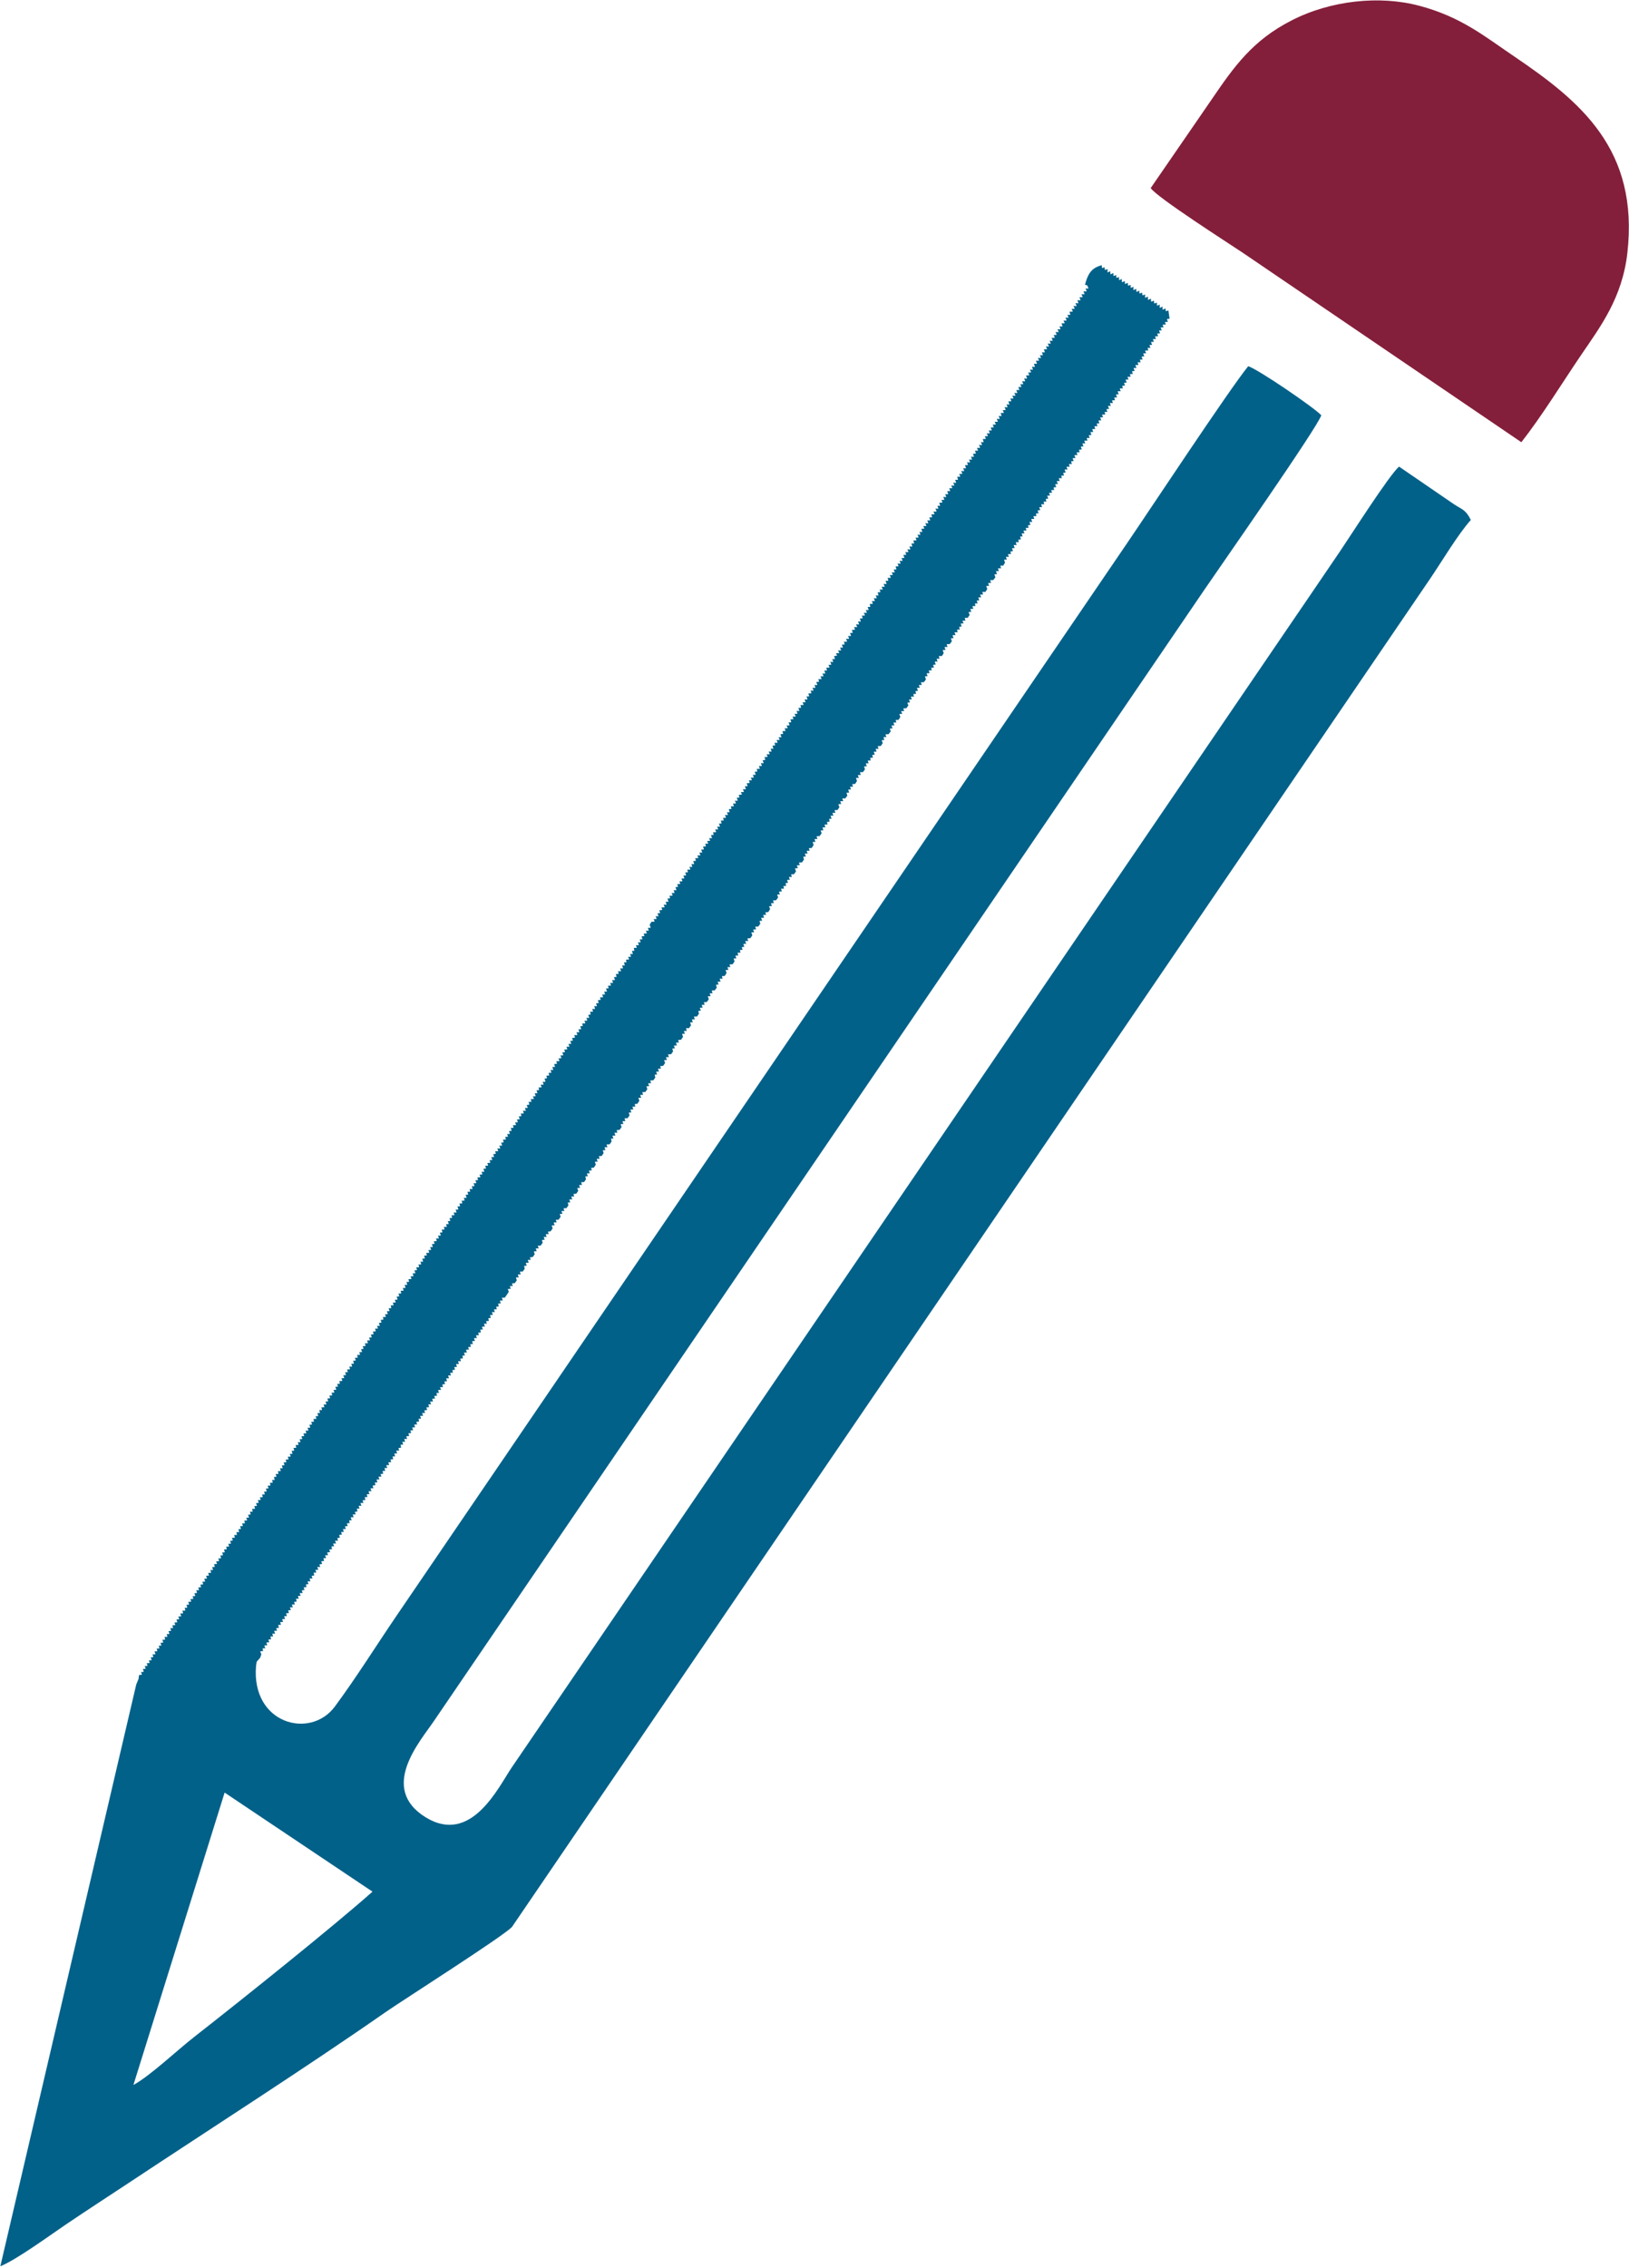 <?xml version="1.0" encoding="UTF-8"?>
<!DOCTYPE svg PUBLIC "-//W3C//DTD SVG 1.0//EN" "http://www.w3.org/TR/2001/REC-SVG-20010904/DTD/svg10.dtd">
<!-- Creator: CorelDRAW 2021 (64-Bit) -->
<svg xmlns="http://www.w3.org/2000/svg" xml:space="preserve" width="0.35in" height="0.487in" version="1.0" style="shape-rendering:geometricPrecision; text-rendering:geometricPrecision; image-rendering:optimizeQuality; fill-rule:evenodd; clip-rule:evenodd"
viewBox="0 0 98.05 136.38"
 xmlns:xlink="http://www.w3.org/1999/xlink"
 xmlns:xodm="http://www.corel.com/coreldraw/odm/2003">
 <defs>
  <style type="text/css">
   <![CDATA[
    .fil0 {fill:#016189}
    .fil1 {fill:#841F3B}
   ]]>
  </style>
 </defs>
 <g id="Layer_x0020_1">
  <g id="_2361678852560">
   <path class="fil0" d="M8.03 125.41l5.49 -17.59 8.9 5.96c-2.36,2.1 -7.93,6.55 -10.73,8.74 -1.04,0.81 -2.66,2.35 -3.66,2.89zm57.42 -108.26c0.07,0.24 0.13,0.19 -0.11,0.18 0.08,0.23 0.12,0.18 -0.13,0.17 0.09,0.23 0.13,0.17 -0.12,0.18 0.1,0.22 0.13,0.16 -0.12,0.18 0.09,0.23 0.13,0.17 -0.12,0.18 0.07,0.24 0.12,0.18 -0.12,0.17 0.09,0.23 0.13,0.18 -0.12,0.17 0.1,0.22 0.13,0.16 -0.11,0.18 0.1,0.22 0.12,0.15 -0.13,0.17 0.06,0.24 0.12,0.19 -0.12,0.18 0.08,0.23 0.12,0.18 -0.12,0.17 0.09,0.23 0.13,0.17 -0.12,0.18 0.1,0.22 0.12,0.15 -0.12,0.17 0.08,0.23 0.12,0.18 -0.12,0.18 0.07,0.23 0.12,0.18 -0.12,0.17 0.09,0.23 0.13,0.17 -0.12,0.17 0.09,0.22 0.13,0.16 -0.11,0.18 0.09,0.22 0.12,0.16 -0.12,0.17 0.07,0.23 0.12,0.18 -0.12,0.17 0.08,0.23 0.12,0.18 -0.12,0.17 0.1,0.23 0.13,0.17 -0.11,0.18 0.1,0.22 0.12,0.15 -0.12,0.17 0.07,0.23 0.12,0.18 -0.12,0.18 0.07,0.23 0.12,0.18 -0.12,0.17 0.09,0.23 0.13,0.17 -0.12,0.17 0.1,0.22 0.12,0.15 -0.12,0.17 0.08,0.22 0.12,0.17 -0.12,0.18 0.07,0.24 0.12,0.18 -0.12,0.18 0.08,0.23 0.12,0.17 -0.12,0.17 0.09,0.22 0.13,0.16 -0.11,0.18 0.1,0.22 0.12,0.15 -0.12,0.17 0.06,0.24 0.12,0.19 -0.12,0.18 0.08,0.23 0.12,0.17 -0.12,0.17 0.09,0.23 0.13,0.17 -0.11,0.18 0.09,0.22 0.12,0.15 -0.12,0.17 0.08,0.23 0.12,0.17 -0.12,0.18 0.07,0.23 0.12,0.18 -0.12,0.17 0.09,0.23 0.13,0.17 -0.12,0.17 0.09,0.22 0.13,0.16 -0.12,0.17 0.08,0.22 0.12,0.15 -0.12,0.17 0.07,0.24 0.12,0.19 -0.11,0.18 0.08,0.23 0.12,0.17 -0.12,0.17 0.09,0.22 0.13,0.16 -0.11,0.18 0.1,0.22 0.12,0.15 -0.12,0.17 0.06,0.23 0.11,0.18 -0.12,0.18 0.07,0.23 0.12,0.18 -0.12,0.17 0.09,0.23 0.13,0.17 -0.12,0.18 0.09,0.22 0.12,0.15 -0.12,0.17 0.08,0.22 0.11,0.16 -0.12,0.17 0.07,0.23 0.12,0.18 -0.12,0.18 0.08,0.23 0.12,0.17 -0.12,0.17 0.09,0.22 0.12,0.16 -0.12,0.18 0.09,0.21 0.12,0.14 -0.12,0.17 0.06,0.23 0.12,0.19 -0.11,0.18 0.08,0.23 0.12,0.18 -0.12,0.17 0.09,0.23 0.13,0.17 -0.12,0.18 0.09,0.22 0.12,0.15 -0.12,0.17 0.07,0.22 0.11,0.17 -0.12,0.18 0.07,0.23 0.12,0.18 -0.12,0.18 0.08,0.23 0.12,0.17 -0.12,0.17 0.09,0.22 0.13,0.16 -0.12,0.17 0.08,0.21 0.11,0.15 -0.12,0.17 0.07,0.24 0.12,0.19 -0.11,0.18 0.08,0.23 0.12,0.17 -0.12,0.17 0.09,0.22 0.13,0.16 -0.12,0.18 0.09,0.21 0.12,0.15 -0.12,0.17 0.06,0.23 0.11,0.17 -0.12,0.18 0.07,0.23 0.12,0.18 -0.12,0.17 0.09,0.23 0.13,0.17 -0.12,0.17 0.09,0.22 0.12,0.15 -0.12,0.17 0.08,0.22 0.11,0.16 -0.12,0.17 0.07,0.23 0.12,0.19 -0.12,0.18 0.08,0.23 0.12,0.17 -0.12,0.17 0.09,0.22 0.13,0.16 -0.11,0.18 0.09,0.21 0.11,0.14 -0.13,0.17 0.06,0.23 0.11,0.18 -0.11,0.18 0.07,0.23 0.12,0.18 -0.12,0.17 0.09,0.23 0.13,0.17 -0.12,0.18 0.09,0.22 0.12,0.15 -0.13,0.17 0.07,0.22 0.11,0.16 -0.12,0.18 0.07,0.23 0.12,0.18 -0.12,0.18 0.08,0.23 0.12,0.17 -0.12,0.17 0.09,0.22 0.12,0.16 -0.12,0.17 0.08,0.21 0.11,0.14 -0.12,0.17 0.07,0.23 0.12,0.19 -0.11,0.18 0.07,0.23 0.12,0.17 -0.12,0.17 0.09,0.22 0.12,0.16 -0.12,0.18 0.09,0.21 0.11,0.14 -0.13,0.17 0.06,0.22 0.11,0.17 -0.12,0.18 0.07,0.23 0.12,0.18 -0.12,0.18 0.08,0.23 0.12,0.17 -0.12,0.17 0.09,0.22 0.12,0.15 -0.12,0.17 0.07,0.21 0.1,0.15 -0.12,0.17 0.07,0.23 0.12,0.18 -0.11,0.18 0.08,0.23 0.12,0.17 -0.12,0.17 0.09,0.22 0.12,0.16 -0.12,0.17 0.08,0.21 0.11,0.14 -0.12,0.17 0.06,0.23 0.11,0.18 -0.11,0.18 0.07,0.23 0.12,0.18 -0.12,0.17 0.08,0.22 0.12,0.16 -0.12,0.17 0.09,0.22 0.12,0.15 -0.13,0.17 0.06,0.21 0.1,0.16 -0.12,0.18 0.07,0.23 0.12,0.18 -0.12,0.18 0.08,0.23 0.12,0.17 -0.12,0.17 0.09,0.22 0.12,0.16 -0.12,0.17 0.07,0.21 0.1,0.14 -0.12,0.17 0.06,0.23 0.12,0.19 -0.11,0.18 0.07,0.23 0.11,0.17 -0.12,0.17 0.08,0.22 0.12,0.16 -0.12,0.18 0.09,0.21 0.11,0.15 -0.13,0.17 0.05,0.22 0.1,0.16 -0.12,0.18 0.07,0.23 0.12,0.18 -0.11,0.18 0.08,0.22 0.12,0.16 -0.12,0.17 0.09,0.22 0.12,0.15 -0.12,0.17 0.07,0.21 0.1,0.15 -0.12,0.17 0.07,0.23 0.12,0.18 -0.11,0.18 0.08,0.23 0.12,0.17 -0.12,0.17 0.09,0.22 0.12,0.16 -0.12,0.17 0.08,0.21 0.11,0.14 -0.13,0.17 0.06,0.22 0.11,0.17 -0.11,0.18 0.07,0.23 0.12,0.18 -0.12,0.18 0.08,0.22 0.12,0.16 -0.12,0.18 0.09,0.22 0.11,0.15 -0.13,0.17 0.06,0.21 0.1,0.15 -0.12,0.17 0.07,0.23 0.12,0.18 -0.11,0.18 0.08,0.22 0.12,0.17 -0.12,0.17 0.09,0.22 0.12,0.16 -0.12,0.17 0.07,0.21 0.1,0.14 -0.12,0.17 0.06,0.23 0.11,0.18 -0.11,0.18 0.07,0.23 0.12,0.17 -0.12,0.17 0.08,0.22 0.12,0.16 -0.11,0.18 0.09,0.22 0.11,0.15 -0.13,0.17 0.05,0.21 0.09,0.16 -0.12,0.17 0.07,0.23 0.12,0.18 -0.11,0.18 0.08,0.22 0.12,0.16 -0.12,0.17 0.09,0.22 0.12,0.15 -0.13,0.17 0.06,0.2 0.1,0.14 -0.12,0.17 0.07,0.23 0.12,0.18 -0.11,0.18 0.07,0.22 0.11,0.17 -0.12,0.17 0.08,0.22 0.12,0.16 -0.12,0.17 0.08,0.21 0.11,0.14 -0.13,0.17 0.06,0.22 0.1,0.17 -0.11,0.18 0.07,0.23 0.12,0.18 -0.12,0.18 0.08,0.22 0.12,0.16 -0.12,0.17 0.09,0.22 0.11,0.15 -0.13,0.17 0.06,0.21 0.09,0.15 -0.12,0.17 0.07,0.23 0.12,0.18 -0.11,0.18 0.07,0.22 0.11,0.17 -0.12,0.17 0.09,0.22 0.12,0.16 -0.12,0.17 0.07,0.21 0.1,0.14 -0.13,0.17 0.06,0.22 0.11,0.17 -0.11,0.18 0.07,0.23 0.12,0.17 -0.12,0.18 0.08,0.22 0.12,0.16 -0.12,0.18 0.08,0.21 0.11,0.14 -0.13,0.17 0.05,0.21 0.09,0.16 -0.12,0.18 0.07,0.23 0.12,0.18 -0.11,0.18 0.08,0.22 0.12,0.16 -0.12,0.17 0.08,0.22 0.11,0.15 -0.13,0.17 0.06,0.2 0.09,0.14 -0.12,0.17 0.06,0.23 0.12,0.18 -0.11,0.18 0.07,0.23 0.11,0.17 -0.12,0.17 0.08,0.22 0.12,0.16 -0.12,0.17 0.08,0.21 0.1,0.14 -0.13,0.17 0.06,0.22 0.1,0.16 -0.11,0.18 0.07,0.23 0.12,0.18 -0.11,0.18 0.08,0.22 0.12,0.16 -0.12,0.18 0.08,0.21 0.11,0.15 -0.13,0.17 0.05,0.2 0.09,0.14 -0.12,0.17 0.07,0.23 0.12,0.18 -0.11,0.18 0.07,0.22 0.11,0.17 -0.12,0.17 0.08,0.22 0.11,0.15 -0.12,0.17 0.07,0.21 0.1,0.14 -0.13,0.17 0.06,0.22 0.11,0.17 -0.11,0.18 0.07,0.23 0.12,0.17 -0.12,0.18 0.08,0.22 0.12,0.16 -0.12,0.17 0.08,0.21 0.11,0.14 -0.13,0.17 0.05,0.21 0.09,0.15 -0.12,0.17 0.07,0.23 0.12,0.18 -0.11,0.18 0.08,0.22 0.11,0.16 -0.12,0.17 0.08,0.22 0.11,0.15 -0.13,0.17 0.06,0.2 0.09,0.14 -0.12,0.17 0.06,0.23 0.11,0.18 -0.11,0.18 0.07,0.22 0.11,0.17 -0.12,0.17 0.08,0.22 0.12,0.16 -0.12,0.17 0.07,0.21 0.1,0.14 -0.13,0.17 0.06,0.21 0.1,0.16 -0.11,0.18 0.07,0.23 0.12,0.18 -0.11,0.18 0.08,0.22 0.11,0.16 -0.12,0.17 0.08,0.21 0.11,0.15 -0.13,0.17 0.05,0.2 0.09,0.14 -0.12,0.17 0.07,0.23 0.12,0.18 -0.11,0.18 0.07,0.22 0.11,0.16 -0.12,0.17 0.08,0.22 0.11,0.15 -0.12,0.17 0.06,0.21 0.1,0.14 -0.13,0.17 0.06,0.22 0.11,0.17 -0.11,0.18 0.07,0.23 0.12,0.17 -0.11,0.18 0.08,0.22 0.11,0.16 -0.12,0.17 0.08,0.21 0.1,0.15 -0.13,0.17 0.05,0.2 0.09,0.15 -0.12,0.17 0.07,0.23 0.12,0.18 -0.11,0.18 0.07,0.22 0.11,0.16 -0.12,0.17 0.08,0.22 0.11,0.15 -0.13,0.17 0.06,0.2 0.09,0.14 -0.12,0.17 0.06,0.22 0.11,0.17 -0.11,0.18 0.07,0.22 0.11,0.17 -0.12,0.18 0.08,0.22 0.11,0.16 -0.12,0.17 0.07,0.21 0.1,0.14 -0.13,0.17 0.05,0.21 0.1,0.15 -0.11,0.18 0.07,0.23 0.12,0.18 -0.11,0.18 0.07,0.22 0.11,0.16 -0.12,0.17 0.08,0.21 0.11,0.15 -0.13,0.17 0.05,0.2 0.08,0.14 -0.12,0.17 0.07,0.23 0.12,0.18 -0.11,0.19 0.07,0.22 0.11,0.17 -0.12,0.17 0.08,0.22 0.11,0.15 -0.13,0.17 0.06,0.21 0.09,0.14 -0.13,0.17 0.06,0.22 0.1,0.16 -0.11,0.18 0.07,0.23 0.12,0.17 -0.11,0.18 0.07,0.22 0.11,0.16 -0.12,0.17 0.08,0.21 0.1,0.14 -0.13,0.16l-0.11 0.18c0.07,0.23 0.12,0.18 -0.11,0.19 0.07,0.22 0.11,0.16 -0.12,0.17 0.08,0.22 0.11,0.15 -0.13,0.17 0.05,0.2 0.09,0.14 -0.13,0.17 0.06,0.22 0.11,0.17 -0.11,0.18 0.07,0.23 0.11,0.17 -0.11,0.18 0.08,0.22 0.11,0.16 -0.12,0.17 0.07,0.21 0.1,0.14 -0.13,0.17 0.05,0.21 0.09,0.15 -0.11,0.18 0.07,0.23 0.12,0.18 -0.11,0.18 0.07,0.22 0.11,0.16 -0.12,0.17 0.08,0.21 0.11,0.15 -0.13,0.17 0.05,0.2 0.08,0.14 -0.12,0.17 0.06,0.23 0.12,0.17 -0.11,0.18 0.07,0.22 0.11,0.17 -0.12,0.18 0.08,0.22 0.11,0.15 -0.13,0.17 0.06,0.21 0.09,0.14 -0.13,0.17 0.06,0.21 0.1,0.16 -0.11,0.18 0.07,0.23 0.12,0.17 -0.11,0.18 0.07,0.22 0.11,0.16 -0.12,0.17 0.07,0.21 0.1,0.15 -0.13,0.17 0.05,0.2 0.08,0.14 -0.12,0.17 0.07,0.23 0.12,0.18 -0.11,0.18 0.07,0.22 0.11,0.16 -0.12,0.18 0.08,0.21 0.11,0.15 -0.13,0.17 0.05,0.2 0.09,0.14 -0.13,0.17 0.06,0.22 0.11,0.17 -0.11,0.18 0.07,0.22 0.11,0.17 -0.11,0.18 0.07,0.22 0.11,0.15 -0.12,0.17 0.07,0.21 0.1,0.14 -0.13,0.17 0.05,0.2 0.09,0.15 -0.11,0.18 0.07,0.23 0.12,0.18 -0.11,0.18 0.07,0.22 0.11,0.16 -0.12,0.17 0.08,0.21 0.1,0.15 -0.13,0.17 0.04,0.2 0.08,0.14 -0.12,0.17 0.07,0.22 0.11,0.17 -0.11,0.18 0.07,0.22 0.11,0.17 -0.12,0.18 0.08,0.22 0.11,0.15 -0.13,0.17 0.06,0.21 0.09,0.14 -0.13,0.17 0.06,0.21 0.1,0.15 -0.11,0.18 0.07,0.23 0.12,0.17 -0.11,0.18 0.07,0.22 0.11,0.16 -0.12,0.17 0.07,0.21 0.1,0.14 -0.13,0.17 0.05,0.2 0.09,0.14 -0.12,0.17 0.07,0.23 0.12,0.17 -0.11,0.18 0.07,0.22 0.11,0.16 -0.12,0.18 0.08,0.22 0.11,0.15 -0.13,0.17 0.05,0.2 0.09,0.14 -0.13,0.17 0.06,0.22 0.11,0.16 -0.11,0.18 0.07,0.22 0.11,0.17 -0.11,0.18 0.07,0.22 0.11,0.15 -0.12,0.17 0.06,0.21 0.09,0.14 -0.13,0.17 0.05,0.2 0.09,0.14 -0.11,0.18 0.07,0.23 0.12,0.18 -0.11,0.19 0.07,0.22 0.11,0.16 -0.12,0.17 0.07,0.21 0.1,0.15 -0.13,0.17 0.05,0.2 0.08,0.14 -0.12,0.17 0.06,0.22 0.11,0.17 -0.11,0.18 0.07,0.22 0.11,0.17 -0.11,0.18 0.08,0.21 0.11,0.15 -0.13,0.17 0.06,0.21 0.09,0.15 -0.13,0.17 0.06,0.21 0.1,0.15 -0.11,0.18 0.07,0.23 0.12,0.17 -0.11,0.18 0.07,0.22 0.11,0.16 -0.12,0.17 0.07,0.21 0.1,0.15 -0.13,0.17 0.05,0.2 0.09,0.14 -0.12,0.17 0.07,0.22 0.11,0.17 -0.11,0.18 0.07,0.22 0.11,0.16 -0.11,0.18 0.08,0.21 0.1,0.15 -0.13,0.17 0.05,0.2 0.08,0.14 -0.13,0.17 0.06,0.21 0.1,0.16 -0.11,0.18 0.07,0.22 0.11,0.17 -0.11,0.18 0.07,0.21 0.1,0.15 -0.12,0.17 0.06,0.21 0.1,0.15 -0.13,0.17 0.05,0.2 0.09,0.15 -0.11,0.18 0.07,0.22 0.12,0.17 -0.11,0.18 0.07,0.22 0.11,0.16 -0.12,0.17 0.07,0.21 0.1,0.15 -0.13,0.17 0.05,0.2 0.08,0.14 -0.12,0.17 0.07,0.22 0.11,0.16 -0.11,0.18 0.07,0.22 0.11,0.17 -0.11,0.18 0.07,0.21 0.1,0.15 -0.13,0.17 0.06,0.21 0.09,0.15 -0.13,0.17 0.06,0.21 0.1,0.15 -0.11,0.18 0.07,0.23 0.12,0.17 -0.11,0.18 0.07,0.21 0.1,0.15 -0.12,0.17 0.07,0.21 0.1,0.15 -0.13,0.17 0.05,0.21 0.09,0.15 -0.12,0.17 0.07,0.22 0.11,0.17 -0.11,0.18 0.07,0.22 0.11,0.16 -0.11,0.18 0.07,0.21 0.1,0.15 -0.13,0.17 0.05,0.2 0.09,0.14 -0.13,0.17 0.06,0.21 0.1,0.15 -0.11,0.18 0.07,0.22 0.12,0.17 -0.11,0.18 0.07,0.21 0.1,0.15 -0.13,0.17 0.06,0.21 0.09,0.15 -0.13,0.17 0.05,0.2 0.09,0.15 -0.12,0.18 0.07,0.22 0.11,0.17 -0.11,0.19 0.07,0.22 0.11,0.16 -0.12,0.17 0.07,0.21 0.1,0.15 -0.13,0.17 0.05,0.2 0.09,0.14 -0.12,0.17 0.06,0.22 0.11,0.16 -0.1,0.18 0.07,0.22 0.11,0.17 -0.11,0.18 0.07,0.21 0.1,0.15 -0.13,0.17 0.06,0.21 0.09,0.14 -0.13,0.16 0.06,0.21 0.1,0.15 -0.11,0.18 0.07,0.22 0.12,0.17 -0.11,0.18 0.07,0.22 0.1,0.16 -0.12,0.17 0.06,0.21 0.09,0.14 -0.13,0.17 0.05,0.2 0.09,0.15 -0.12,0.17 0.07,0.22 0.11,0.17 -0.1,0.18 0.07,0.22 0.11,0.16 -0.11,0.18 0.07,0.21 0.1,0.15 -0.13,0.17 0.05,0.2 0.08,0.14 -0.13,0.17 0.06,0.21 0.1,0.15 -0.11,0.18 0.07,0.22 0.11,0.17 -0.11,0.18 0.07,0.21 0.1,0.15 -0.12,0.17 0.06,0.21 0.09,0.15 -0.13,0.17 0.06,0.21 0.09,0.15 -0.11,0.18 0.07,0.22 0.11,0.17 -0.11,0.18 0.07,0.22 0.11,0.16 -0.12,0.18 0.07,0.21 0.1,0.15 -0.13,0.17 0.05,0.21 0.09,0.15 -0.12,0.17 0.06,0.21 0.1,0.16 -0.11,0.18 0.07,0.22 0.11,0.17 -0.11,0.18 0.07,0.21 0.1,0.15 -0.13,0.17 0.05,0.21 0.09,0.14 -0.13,0.17 0.06,0.21 0.1,0.15 -0.11,0.18 0.07,0.22 0.11,0.17 -0.11,0.19 0.07,0.21 0.1,0.15 -0.12,0.17 0.06,0.21 0.1,0.15 -0.13,0.17 0.05,0.21 0.09,0.15 -0.12,0.17 0.06,0.22 0.11,0.16 -0.11,0.18 0.07,0.22 0.11,0.16 -0.11,0.18 0.07,0.21 0.1,0.15 -0.13,0.17 0.05,0.2 0.08,0.14 -0.13,0.17 0.06,0.21 0.1,0.15 -0.11,0.18 0.07,0.22 0.11,0.17 -0.11,0.18 0.07,0.21 0.1,0.15 -0.12,0.17 0.06,0.21 0.09,0.15 -0.13,0.17 0.06,0.21 0.09,0.15 -0.12,0.18 0.06,0.22 0.11,0.16 -0.11,0.18 0.07,0.22 0.11,0.16 -0.12,0.18 0.07,0.21 0.1,0.15 -0.13,0.17 0.05,0.21 0.09,0.15 -0.13,0.17 0.06,0.21 0.1,0.15 -0.1,0.18 0.07,0.22 0.11,0.17 -0.11,0.18 0.07,0.21 0.1,0.15 -0.13,0.17 0.05,0.21 0.09,0.15 -0.13,0.17 0.06,0.21 0.1,0.15 -0.11,0.18 0.06,0.22 0.11,0.16 -0.11,0.18 0.07,0.22 0.1,0.16 -0.12,0.17 0.06,0.21 0.09,0.15 -0.13,0.17 0.05,0.21 0.09,0.15 -0.12,0.17 0.06,0.21 0.11,0.16 -0.11,0.18 0.07,0.22 0.11,0.16 -0.11,0.18 0.07,0.21 0.1,0.15 -0.13,0.17 0.05,0.21 0.08,0.15 -0.13,0.17 0.06,0.21 0.1,0.15 -0.11,0.18 0.07,0.22 0.11,0.17 -0.11,0.18 0.07,0.21 0.1,0.15 -0.12,0.17 0.06,0.21 0.09,0.15 -0.13,0.17 0.06,0.21 0.1,0.15 -0.12,0.18 0.06,0.22 0.11,0.16 -0.11,0.18 0.07,0.22 0.11,0.16 -0.12,0.18 0.07,0.21 0.1,0.15 -0.13,0.17 0.05,0.21 0.09,0.15 -0.13,0.17 0.06,0.21 0.1,0.15 -0.11,0.18 0.06,0.22 0.11,0.17 -0.11,0.18 0.07,0.21 0.1,0.15 -0.13,0.17 0.05,0.21 0.09,0.15 -0.13,0.17 0.06,0.21 0.1,0.15 -0.11,0.18 0.06,0.22 0.11,0.16 -0.11,0.18 0.07,0.21 0.1,0.16 -0.12,0.17 0.06,0.21 0.09,0.15 -0.13,0.17 0.06,0.21 0.09,0.15 -0.12,0.17 0.06,0.21 0.11,0.15 -0.11,0.18 0.07,0.22 0.11,0.16 -0.11,0.18 0.07,0.21 0.1,0.14 -0.13,0.17 0.05,0.21 0.09,0.15 -0.13,0.17 0.06,0.21 0.1,0.15 -0.11,0.18 0.06,0.22 0.11,0.17 -0.11,0.18 0.07,0.21 0.1,0.15 -0.12,0.17 0.06,0.21 0.09,0.15 -0.13,0.17 0.06,0.21 0.1,0.15 -0.12,0.17 0.06,0.21 0.11,0.16 -0.11,0.18 0.06,0.22 0.11,0.16 -0.11,0.18 0.06,0.21 0.1,0.15 -0.13,0.17 0.05,0.21 0.09,0.15 -0.13,0.17 0.06,0.21 0.1,0.15 -0.11,0.18 0.06,0.22 0.11,0.17 -0.11,0.18 0.06,0.21 0.1,0.15 -0.13,0.17 0.05,0.21 0.09,0.15 -0.13,0.17 0.06,0.21 0.1,0.15 -0.11,0.18 0.06,0.22 0.11,0.16 -0.11,0.18 0.06,0.21 0.1,0.16 -0.12,0.17 0.06,0.21 0.09,0.15 -0.13,0.17 0.06,0.21 0.1,0.15 -0.12,0.17 0.06,0.21 0.1,0.15 -0.11,0.18 0.06,0.22 0.11,0.16 -0.11,0.18 0.07,0.21 0.1,0.15 -0.13,0.17 0.05,0.21 0.09,0.15 -0.13,0.17 0.06,0.21 0.1,0.15 -0.11,0.18 0.06,0.22 0.11,0.16 -0.11,0.18 0.07,0.21 0.1,0.15 -0.12,0.17 0.05,0.21 0.09,0.15 -0.13,0.17 0.06,0.21 0.1,0.15 -0.12,0.17 0.06,0.21 0.11,0.16 -0.11,0.18 0.07,0.22 0.11,0.16 -0.12,0.18 0.06,0.21 0.09,0.15 -0.13,0.17 0.06,0.21 0.09,0.15 -0.13,0.17 0.06,0.21 0.1,0.15 -0.11,0.18 0.06,0.22 0.11,0.16 -0.11,0.18 0.06,0.21 0.1,0.15 -0.13,0.17 0.05,0.21 0.08,0.14 -0.13,0.17 0.06,0.21 0.1,0.16 -0.11,0.18 0.06,0.21 0.11,0.16 -0.11,0.18 0.06,0.21 0.1,0.16 -0.12,0.18 0.06,0.21 0.09,0.15 -0.13,0.17 0.06,0.21 0.1,0.15 -0.13,0.17 0.06,0.21 0.1,0.15 -0.11,0.18 0.06,0.22 0.11,0.16 -0.11,0.18 0.06,0.21 0.1,0.15 -0.13,0.17 0.05,0.21 0.09,0.15 -0.13,0.17 0.07,0.21 0.11,0.15 -0.11,0.18 0.07,0.22 0.11,0.16 -0.11,0.18 0.06,0.21 0.1,0.15 -0.12,0.17 0.05,0.21 0.09,0.15 -0.13,0.17 0.06,0.21 0.1,0.16 -0.12,0.17 0.06,0.21 0.1,0.15 -0.11,0.18 0.06,0.22 0.11,0.16 -0.11,0.18 0.06,0.21 0.09,0.15 -0.13,0.17 0.06,0.21 0.09,0.15 -0.13,0.17 0.06,0.21 0.1,0.15 -0.11,0.18 0.06,0.22 0.11,0.16 -0.11,0.18 0.06,0.21 0.1,0.15 -0.13,0.17 0.05,0.21 0.09,0.15 -0.13,0.17 0.07,0.22 0.11,0.16 -0.12,0.18 0.06,0.21 0.11,0.16 -0.11,0.18 0.06,0.21 0.1,0.16 -0.12,0.18 0.06,0.21 0.09,0.15 -0.13,0.17 0.06,0.21 0.1,0.16 -0.12,0.17 0.06,0.21 0.1,0.15 -0.11,0.18 0.07,0.22 0.11,0.16 -0.11,0.18 0.06,0.21 0.09,0.15 -0.13,0.17 0.05,0.21 0.09,0.15 -0.13,0.17 0.07,0.21 0.11,0.16 -0.11,0.18 0.06,0.21 0.11,0.16 -0.11,0.18 0.06,0.21 0.1,0.15 -0.12,0.17 0.05,0.21 0.09,0.15 -0.13,0.17 0.07,0.22 0.11,0.16 -0.12,0.18 0.06,0.21 0.1,0.15 -0.11,0.18 0.07,0.22 0.11,0.16 -0.11,0.18 0.06,0.21 0.09,0.15 -0.13,0.17 0.06,0.21 0.1,0.15 -0.12,0.17 0.07,0.21 0.11,0.15 -0.11,0.18 0.06,0.21 0.11,0.16 -0.11,0.18 0.06,0.21 0.1,0.15 -0.12,0.18l-0.03 0.23 -0.14 0.34 -8.18 35c0.97,-0.39 2.98,-1.86 3.94,-2.51 1.27,-0.86 2.57,-1.7 3.81,-2.52 4.86,-3.22 10.78,-7.01 15.41,-10.24 1.11,-0.77 7.19,-4.63 7.64,-5.15l55.25 -81.09c0.72,-1.06 1.68,-2.68 2.46,-3.55 -0.31,-0.62 -0.5,-0.61 -1.02,-0.95l-3.3 -2.26c-0.59,0.5 -2.95,4.21 -3.57,5.12 -1.22,1.79 -2.35,3.46 -3.57,5.24l-46.26 67.89c-0.81,1.19 -2.44,4.7 -5.19,3.01 -2.85,-1.76 -0.31,-4.59 0.51,-5.81l46.32 -67.98c0.95,-1.4 6.85,-9.82 7.08,-10.56 -0.48,-0.5 -3.83,-2.78 -4.4,-2.95 -1.16,1.43 -5.9,8.61 -7.34,10.72l-43.94 64.48c-1.23,1.81 -2.39,3.67 -3.69,5.43 -1.48,2.01 -5.04,1.05 -4.75,-2.43l0.04 -0.26 0.21 -0.24 0.07 -0.21c-0.08,-0.22 -0.12,-0.17 0.11,-0.19 -0.04,-0.21 -0.08,-0.15 0.13,-0.17 -0.07,-0.22 -0.11,-0.16 0.12,-0.18 -0.07,-0.21 -0.11,-0.15 0.12,-0.18 -0.07,-0.21 -0.1,-0.15 0.11,-0.18 -0.05,-0.21 -0.09,-0.16 0.12,-0.17 -0.06,-0.22 -0.1,-0.16 0.12,-0.17 -0.07,-0.22 -0.11,-0.16 0.12,-0.17 -0.07,-0.2 -0.1,-0.14 0.11,-0.18 -0.06,-0.21 -0.1,-0.16 0.12,-0.18 -0.05,-0.21 -0.09,-0.16 0.13,-0.17 -0.07,-0.22 -0.11,-0.16 0.12,-0.18 -0.07,-0.21 -0.11,-0.15 0.11,-0.18 -0.06,-0.21 -0.1,-0.15 0.12,-0.18 -0.05,-0.21 -0.09,-0.16 0.12,-0.17 -0.07,-0.22 -0.11,-0.16 0.12,-0.17 -0.08,-0.22 -0.11,-0.16 0.12,-0.17 -0.06,-0.2 -0.1,-0.14 0.11,-0.18 -0.05,-0.21 -0.1,-0.16 0.12,-0.17 -0.05,-0.21 -0.1,-0.16 0.12,-0.17 -0.08,-0.22 -0.11,-0.16 0.12,-0.17 -0.07,-0.21 -0.1,-0.15 0.11,-0.18 -0.06,-0.21 -0.1,-0.15 0.12,-0.18 -0.04,-0.21 -0.08,-0.16 0.12,-0.17 -0.07,-0.22 -0.11,-0.16 0.12,-0.18 -0.07,-0.21 -0.11,-0.15 0.12,-0.17 -0.06,-0.2 -0.1,-0.14 0.11,-0.18 -0.05,-0.21 -0.09,-0.16 0.12,-0.17 -0.06,-0.22 -0.1,-0.16 0.12,-0.17 -0.08,-0.22 -0.11,-0.16 0.12,-0.17 -0.07,-0.2 -0.1,-0.14 0.11,-0.18 -0.06,-0.21 -0.1,-0.15 0.12,-0.18 -0.05,-0.21 -0.09,-0.16 0.12,-0.17 -0.07,-0.22 -0.11,-0.16 0.12,-0.18 -0.07,-0.21 -0.11,-0.15 0.12,-0.18 -0.06,-0.21 -0.1,-0.14 0.12,-0.18 -0.04,-0.21 -0.09,-0.16 0.12,-0.17 -0.07,-0.22 -0.11,-0.16 0.12,-0.17 -0.08,-0.22 -0.11,-0.16 0.12,-0.17 -0.06,-0.2 -0.09,-0.14 0.11,-0.18 -0.05,-0.21 -0.1,-0.16 0.12,-0.18 -0.05,-0.21 -0.09,-0.16 0.12,-0.17 -0.07,-0.22 -0.11,-0.16 0.12,-0.17 -0.07,-0.21 -0.1,-0.15 0.11,-0.18 -0.06,-0.21 -0.1,-0.15 0.12,-0.18 -0.04,-0.21 -0.08,-0.15 0.12,-0.17 -0.07,-0.22 -0.11,-0.17 0.12,-0.18 -0.07,-0.22 -0.11,-0.16 0.12,-0.17 -0.06,-0.2 -0.09,-0.14 0.11,-0.18 -0.05,-0.21 -0.09,-0.16 0.12,-0.17 -0.06,-0.22 -0.1,-0.16 0.12,-0.17 -0.08,-0.22 -0.11,-0.16 0.12,-0.17 -0.07,-0.21 -0.1,-0.14 0.12,-0.18 -0.06,-0.21 -0.1,-0.15 0.12,-0.18 -0.05,-0.21 -0.09,-0.16 0.12,-0.17 -0.07,-0.22 -0.11,-0.16 0.12,-0.18 -0.07,-0.21 -0.11,-0.15 0.12,-0.18 -0.06,-0.2 -0.1,-0.14 0.12,-0.18 -0.04,-0.21 -0.08,-0.15 0.12,-0.17 -0.06,-0.22 -0.11,-0.16 0.12,-0.17 -0.07,-0.22 -0.11,-0.16 0.12,-0.17 -0.06,-0.2 -0.1,-0.14 0.11,-0.18 -0.05,-0.21 -0.09,-0.15 0.12,-0.17 -0.05,-0.22 -0.1,-0.16 0.12,-0.17 -0.07,-0.22 -0.11,-0.16 0.12,-0.18 -0.07,-0.21 -0.1,-0.15 0.12,-0.18 -0.06,-0.2 -0.09,-0.14 0.12,-0.17 -0.04,-0.21 -0.09,-0.16 0.12,-0.17 -0.07,-0.22 -0.11,-0.16 0.12,-0.18 -0.07,-0.22 -0.11,-0.16 0.12,-0.17 -0.06,-0.2 -0.09,-0.13 0.12,-0.18 -0.04,-0.21 -0.09,-0.16 0.12,-0.18 -0.06,-0.22 -0.1,-0.16 0.12,-0.17 -0.07,-0.22 -0.11,-0.16 0.12,-0.17 -0.07,-0.21 -0.1,-0.14 0.12,-0.18 -0.05,-0.21 -0.09,-0.15 0.12,-0.17 -0.05,-0.21 -0.09,-0.16 0.12,-0.17 -0.07,-0.22 -0.11,-0.16 0.12,-0.18 -0.07,-0.21 -0.11,-0.15 0.12,-0.17 -0.06,-0.2 -0.09,-0.14 0.12,-0.18 -0.04,-0.21 -0.08,-0.15 0.12,-0.17 -0.07,-0.22 -0.11,-0.16 0.12,-0.17 -0.07,-0.22 -0.11,-0.16 0.12,-0.17 -0.06,-0.2 -0.1,-0.14 0.12,-0.18 -0.05,-0.21 -0.09,-0.15 0.12,-0.17 -0.05,-0.22 -0.1,-0.16 0.12,-0.17 -0.07,-0.22 -0.11,-0.16 0.12,-0.17 -0.07,-0.21 -0.1,-0.15 0.12,-0.18 -0.06,-0.2 -0.09,-0.14 0.12,-0.17 -0.04,-0.21 -0.09,-0.16 0.12,-0.17 -0.07,-0.22 -0.11,-0.17 0.12,-0.18 -0.07,-0.22 -0.11,-0.15 0.12,-0.17 -0.06,-0.2 -0.09,-0.14 0.12,-0.18 -0.04,-0.21 -0.09,-0.15 0.12,-0.17 -0.06,-0.22 -0.1,-0.16 0.12,-0.18 -0.07,-0.22 -0.11,-0.16 0.12,-0.17 -0.07,-0.21 -0.1,-0.14 0.12,-0.17 -0.05,-0.2 -0.09,-0.14 0.12,-0.17 -0.05,-0.21 -0.09,-0.16 0.12,-0.17 -0.07,-0.22 -0.11,-0.16 0.12,-0.18 -0.07,-0.21 -0.11,-0.15 0.12,-0.17 -0.06,-0.2 -0.09,-0.13 0.12,-0.17 -0.04,-0.21 -0.08,-0.15 0.12,-0.17 -0.07,-0.22 -0.11,-0.16 0.12,-0.18 -0.07,-0.22 -0.11,-0.16 0.12,-0.17 -0.06,-0.2 -0.1,-0.14 0.12,-0.17 -0.05,-0.2 -0.09,-0.15 0.12,-0.17 -0.06,-0.22 -0.1,-0.16 0.12,-0.18 -0.07,-0.22 -0.11,-0.16 0.12,-0.18 -0.07,-0.21 -0.1,-0.15 0.12,-0.17 -0.05,-0.2 -0.09,-0.14 0.12,-0.17 -0.04,-0.21 -0.09,-0.16 0.12,-0.17 -0.07,-0.22 -0.11,-0.16 0.12,-0.18 -0.07,-0.22 -0.11,-0.16 0.12,-0.17 -0.06,-0.2 -0.09,-0.14 0.12,-0.17 -0.04,-0.21 -0.08,-0.15 0.12,-0.18 -0.06,-0.22 -0.1,-0.16 0.12,-0.18 -0.07,-0.22 -0.11,-0.16 0.12,-0.17 -0.07,-0.21 -0.1,-0.15 0.12,-0.17 -0.05,-0.2 -0.09,-0.14 0.12,-0.17 -0.05,-0.21 -0.1,-0.16 0.12,-0.18 -0.07,-0.22 -0.11,-0.16 0.12,-0.18 -0.07,-0.22 -0.11,-0.15 0.12,-0.17l0.12 -0.17 0.12 -0.18c-0.07,-0.22 -0.11,-0.16 0.12,-0.18 -0.07,-0.22 -0.11,-0.16 0.12,-0.17 -0.06,-0.2 -0.1,-0.14 0.12,-0.17l0.12 -0.17c-0.06,-0.22 -0.1,-0.16 0.12,-0.18 -0.07,-0.22 -0.11,-0.16 0.12,-0.18 -0.07,-0.21 -0.1,-0.15 0.12,-0.17l0.12 -0.17c-0.04,-0.21 -0.09,-0.16 0.12,-0.18 -0.07,-0.22 -0.11,-0.16 0.12,-0.18 -0.07,-0.22 -0.11,-0.16 0.12,-0.17 -0.06,-0.2 -0.09,-0.14 0.12,-0.17l0.12 -0.17c-0.06,-0.22 -0.1,-0.16 0.12,-0.18 -0.07,-0.22 -0.11,-0.16 0.12,-0.17 -0.07,-0.21 -0.1,-0.15 0.12,-0.17l0.12 -0.17c-0.05,-0.21 -0.1,-0.16 0.12,-0.18 -0.07,-0.22 -0.11,-0.16 0.12,-0.17 -0.07,-0.22 -0.11,-0.15 0.12,-0.17 -0.05,-0.2 -0.09,-0.13 0.12,-0.17l0.12 -0.18c-0.07,-0.22 -0.11,-0.16 0.12,-0.18 -0.07,-0.22 -0.11,-0.16 0.12,-0.17 -0.06,-0.21 -0.1,-0.14 0.12,-0.17l0.12 -0.17c-0.06,-0.22 -0.1,-0.16 0.11,-0.18 -0.07,-0.22 -0.11,-0.16 0.12,-0.17 -0.07,-0.21 -0.1,-0.15 0.12,-0.17l0.12 -0.17c-0.04,-0.21 -0.09,-0.16 0.11,-0.18 -0.07,-0.22 -0.11,-0.16 0.12,-0.18 -0.07,-0.22 -0.11,-0.16 0.12,-0.17 -0.06,-0.2 -0.09,-0.14 0.12,-0.17l0.12 -0.17c-0.06,-0.22 -0.11,-0.17 0.11,-0.18 -0.07,-0.22 -0.11,-0.16 0.12,-0.18 -0.07,-0.21 -0.1,-0.15 0.12,-0.17l0.12 -0.17c-0.05,-0.21 -0.1,-0.16 0.11,-0.18 -0.07,-0.22 -0.11,-0.16 0.12,-0.18 -0.07,-0.21 -0.11,-0.15 0.12,-0.17 -0.06,-0.2 -0.09,-0.13 0.12,-0.17l0.12 -0.18c-0.07,-0.22 -0.11,-0.16 0.11,-0.18 -0.07,-0.22 -0.11,-0.16 0.12,-0.17 -0.06,-0.21 -0.1,-0.14 0.12,-0.17l0.12 -0.17c-0.06,-0.22 -0.1,-0.16 0.11,-0.18 -0.07,-0.22 -0.11,-0.16 0.12,-0.18 -0.07,-0.21 -0.1,-0.15 0.13,-0.17l0.12 -0.17c-0.04,-0.21 -0.09,-0.16 0.11,-0.18 -0.07,-0.22 -0.11,-0.16 0.12,-0.18 -0.07,-0.22 -0.11,-0.16 0.12,-0.17 -0.06,-0.2 -0.09,-0.14 0.13,-0.17l0.12 -0.17c-0.06,-0.22 -0.11,-0.17 0.11,-0.18 -0.07,-0.22 -0.11,-0.16 0.12,-0.18 -0.07,-0.21 -0.1,-0.15 0.13,-0.17l0.12 -0.17c-0.05,-0.22 -0.1,-0.16 0.11,-0.18 -0.07,-0.22 -0.11,-0.16 0.12,-0.18 -0.07,-0.21 -0.11,-0.15 0.12,-0.17 -0.05,-0.2 -0.09,-0.13 0.12,-0.17l0.12 -0.18c-0.07,-0.22 -0.11,-0.17 0.11,-0.18 -0.07,-0.22 -0.11,-0.16 0.12,-0.18 -0.07,-0.21 -0.1,-0.14 0.13,-0.17l0.12 -0.17c-0.06,-0.22 -0.1,-0.16 0.11,-0.18 -0.07,-0.22 -0.11,-0.16 0.12,-0.18 -0.07,-0.21 -0.1,-0.15 0.13,-0.17l0.12 -0.17c-0.04,-0.21 -0.09,-0.16 0.11,-0.18 -0.07,-0.22 -0.11,-0.16 0.11,-0.18 -0.07,-0.22 -0.11,-0.16 0.12,-0.17 -0.06,-0.2 -0.09,-0.14 0.13,-0.17l0.12 -0.17c-0.07,-0.22 -0.11,-0.17 0.11,-0.18 -0.07,-0.22 -0.11,-0.16 0.12,-0.18 -0.07,-0.21 -0.1,-0.15 0.13,-0.17l0.12 -0.17c-0.05,-0.22 -0.1,-0.16 0.11,-0.18 -0.07,-0.22 -0.11,-0.16 0.12,-0.18 -0.07,-0.22 -0.11,-0.16 0.12,-0.17 -0.06,-0.2 -0.09,-0.14 0.13,-0.17l0.12 -0.18c-0.07,-0.22 -0.11,-0.17 0.11,-0.18 -0.07,-0.22 -0.11,-0.16 0.12,-0.17 -0.07,-0.21 -0.1,-0.15 0.13,-0.17l0.12 -0.17c-0.06,-0.22 -0.11,-0.17 0.11,-0.18 -0.07,-0.22 -0.11,-0.16 0.12,-0.18 -0.07,-0.22 -0.1,-0.15 0.13,-0.17l0.12 -0.17c-0.05,-0.21 -0.09,-0.15 0.11,-0.18 -0.07,-0.22 -0.11,-0.17 0.11,-0.18 -0.07,-0.22 -0.11,-0.16 0.12,-0.17 -0.06,-0.21 -0.09,-0.14 0.13,-0.17l0.12 -0.17c-0.07,-0.22 -0.11,-0.17 0.11,-0.18 -0.07,-0.22 -0.11,-0.16 0.12,-0.18 -0.07,-0.21 -0.1,-0.15 0.13,-0.17l0.12 -0.17c-0.05,-0.21 -0.1,-0.16 0.11,-0.18 -0.07,-0.22 -0.11,-0.16 0.12,-0.18 -0.07,-0.22 -0.11,-0.16 0.12,-0.17 -0.05,-0.2 -0.09,-0.14 0.13,-0.17l0.11 -0.18c-0.07,-0.22 -0.11,-0.17 0.11,-0.18 -0.07,-0.22 -0.11,-0.16 0.12,-0.17 -0.07,-0.21 -0.1,-0.15 0.13,-0.17l0.12 -0.17c-0.06,-0.22 -0.11,-0.17 0.11,-0.18 -0.07,-0.22 -0.11,-0.16 0.12,-0.18 -0.07,-0.22 -0.1,-0.15 0.13,-0.17 -0.05,-0.2 -0.08,-0.14 0.12,-0.17 -0.05,-0.21 -0.09,-0.15 0.11,-0.18 -0.07,-0.22 -0.11,-0.17 0.11,-0.18 -0.07,-0.22 -0.11,-0.16 0.12,-0.17 -0.06,-0.21 -0.09,-0.14 0.13,-0.17l0.12 -0.17c-0.07,-0.22 -0.11,-0.17 0.11,-0.18 -0.07,-0.22 -0.11,-0.16 0.12,-0.18 -0.07,-0.21 -0.1,-0.15 0.13,-0.17l0.12 -0.17c-0.05,-0.21 -0.1,-0.16 0.11,-0.18 -0.07,-0.22 -0.11,-0.17 0.12,-0.18 -0.07,-0.22 -0.11,-0.16 0.12,-0.17 -0.06,-0.2 -0.09,-0.14 0.13,-0.17l0.11 -0.18c-0.07,-0.22 -0.11,-0.17 0.11,-0.18 -0.07,-0.22 -0.11,-0.16 0.12,-0.18 -0.07,-0.21 -0.1,-0.15 0.13,-0.17l0.12 -0.17c-0.06,-0.22 -0.11,-0.17 0.11,-0.18 -0.07,-0.22 -0.11,-0.16 0.12,-0.18 -0.07,-0.22 -0.1,-0.15 0.13,-0.17 -0.05,-0.2 -0.08,-0.14 0.13,-0.17 -0.05,-0.2 -0.09,-0.15 0.11,-0.18 -0.07,-0.22 -0.11,-0.17 0.11,-0.18 -0.07,-0.22 -0.11,-0.16 0.12,-0.17 -0.06,-0.21 -0.09,-0.14 0.13,-0.17l0.12 -0.17c-0.07,-0.22 -0.12,-0.17 0.11,-0.19 -0.07,-0.22 -0.11,-0.16 0.12,-0.18 -0.07,-0.21 -0.1,-0.15 0.13,-0.17l0.12 -0.17c-0.05,-0.21 -0.1,-0.16 0.11,-0.18 -0.07,-0.22 -0.11,-0.17 0.11,-0.18 -0.07,-0.22 -0.11,-0.16 0.12,-0.17 -0.06,-0.2 -0.09,-0.14 0.13,-0.17l0.11 -0.18c-0.07,-0.22 -0.11,-0.17 0.11,-0.18 -0.07,-0.22 -0.11,-0.16 0.12,-0.18 -0.07,-0.21 -0.1,-0.15 0.13,-0.17l0.12 -0.17c-0.06,-0.22 -0.11,-0.16 0.11,-0.18 -0.07,-0.22 -0.11,-0.16 0.12,-0.18 -0.07,-0.22 -0.11,-0.15 0.13,-0.17 -0.05,-0.2 -0.08,-0.14 0.13,-0.17 -0.05,-0.2 -0.09,-0.15 0.11,-0.18 -0.07,-0.22 -0.12,-0.17 0.11,-0.18 -0.07,-0.22 -0.11,-0.16 0.12,-0.17 -0.06,-0.21 -0.1,-0.15 0.13,-0.17l0.11 -0.17c-0.07,-0.22 -0.12,-0.17 0.11,-0.19 -0.07,-0.22 -0.11,-0.16 0.12,-0.17 -0.07,-0.22 -0.1,-0.15 0.13,-0.17l0.12 -0.17c-0.06,-0.21 -0.1,-0.16 0.11,-0.18 -0.07,-0.22 -0.11,-0.17 0.11,-0.18 -0.07,-0.22 -0.11,-0.16 0.12,-0.17 -0.06,-0.21 -0.09,-0.14 0.13,-0.17l0.11 -0.18c-0.07,-0.22 -0.12,-0.17 0.11,-0.18 -0.07,-0.22 -0.11,-0.16 0.12,-0.18 -0.07,-0.21 -0.1,-0.15 0.13,-0.17l0.12 -0.17c-0.06,-0.22 -0.11,-0.16 0.11,-0.18 -0.07,-0.22 -0.11,-0.17 0.11,-0.18 -0.07,-0.22 -0.1,-0.15 0.13,-0.17 -0.05,-0.2 -0.08,-0.14 0.13,-0.17 -0.05,-0.2 -0.09,-0.15 0.11,-0.18 -0.07,-0.22 -0.12,-0.17 0.11,-0.18 -0.07,-0.22 -0.11,-0.16 0.12,-0.17 -0.07,-0.21 -0.1,-0.15 0.13,-0.17l0.12 -0.17c-0.07,-0.22 -0.12,-0.17 0.1,-0.19 -0.07,-0.22 -0.11,-0.16 0.12,-0.18 -0.07,-0.21 -0.1,-0.15 0.13,-0.17l0.13 -0.17c-0.06,-0.21 -0.1,-0.16 0.11,-0.18 -0.07,-0.22 -0.12,-0.17 0.11,-0.18 -0.07,-0.22 -0.11,-0.16 0.12,-0.17 -0.06,-0.21 -0.09,-0.14 0.13,-0.16l0.11 -0.18c-0.07,-0.22 -0.12,-0.17 0.11,-0.18 -0.07,-0.22 -0.11,-0.16 0.12,-0.17 -0.07,-0.21 -0.1,-0.15 0.13,-0.17l0.12 -0.17c-0.07,-0.22 -0.11,-0.16 0.1,-0.18 -0.07,-0.22 -0.11,-0.17 0.11,-0.18 -0.07,-0.22 -0.11,-0.16 0.13,-0.17 -0.05,-0.2 -0.09,-0.14 0.13,-0.17 -0.05,-0.2 -0.09,-0.15 0.11,-0.18 -0.07,-0.22 -0.12,-0.17 0.11,-0.18 -0.07,-0.22 -0.11,-0.16 0.12,-0.17 -0.07,-0.21 -0.1,-0.15 0.13,-0.17l0.12 -0.17c-0.07,-0.22 -0.11,-0.17 0.1,-0.19 -0.07,-0.22 -0.11,-0.17 0.12,-0.18 -0.07,-0.22 -0.1,-0.15 0.13,-0.17 -0.04,-0.2 -0.08,-0.14 0.13,-0.17 -0.06,-0.21 -0.1,-0.15 0.11,-0.18 -0.07,-0.22 -0.12,-0.17 0.11,-0.18 -0.07,-0.22 -0.11,-0.16 0.12,-0.17 -0.06,-0.21 -0.09,-0.15 0.14,-0.16l0.11 -0.18c-0.07,-0.22 -0.12,-0.17 0.11,-0.19 -0.08,-0.22 -0.11,-0.16 0.12,-0.18 -0.07,-0.22 -0.1,-0.15 0.13,-0.17l0.13 -0.17c-0.07,-0.22 -0.11,-0.16 0.1,-0.19 -0.07,-0.22 -0.12,-0.17 0.12,-0.18 -0.07,-0.22 -0.11,-0.16 0.13,-0.17 -0.05,-0.21 -0.09,-0.14 0.13,-0.17 -0.05,-0.2 -0.09,-0.14 0.11,-0.18 -0.07,-0.22 -0.12,-0.17 0.11,-0.18 -0.07,-0.22 -0.11,-0.16 0.12,-0.17 -0.06,-0.21 -0.1,-0.15 0.13,-0.17l0.12 -0.17c-0.07,-0.22 -0.12,-0.17 0.1,-0.19 -0.07,-0.22 -0.11,-0.16 0.12,-0.18 -0.07,-0.22 -0.1,-0.15 0.13,-0.17 -0.04,-0.2 -0.08,-0.14 0.13,-0.16 -0.06,-0.21 -0.1,-0.16 0.1,-0.18 -0.07,-0.22 -0.12,-0.17 0.11,-0.18 -0.07,-0.22 -0.11,-0.16 0.12,-0.17 -0.06,-0.21 -0.09,-0.15 0.14,-0.16l0.11 -0.18c-0.07,-0.22 -0.12,-0.17 0.11,-0.18 -0.07,-0.22 -0.11,-0.16 0.12,-0.18 -0.07,-0.22 -0.1,-0.15 0.13,-0.17l0.13 -0.17c-0.07,-0.22 -0.11,-0.16 0.1,-0.19 -0.08,-0.23 -0.12,-0.17 0.11,-0.18 -0.07,-0.22 -0.11,-0.16 0.13,-0.17 -0.05,-0.21 -0.09,-0.15 0.13,-0.16l0.11 -0.18c-0.07,-0.23 -0.12,-0.17 0.11,-0.18 -0.07,-0.22 -0.11,-0.16 0.12,-0.17 -0.07,-0.21 -0.1,-0.15 0.13,-0.17 -0.04,-0.2 -0.08,-0.14 0.12,-0.17 -0.07,-0.22 -0.12,-0.16 0.1,-0.19 -0.07,-0.22 -0.12,-0.17 0.12,-0.18 -0.07,-0.22 -0.11,-0.16 0.13,-0.17 -0.04,-0.2 -0.08,-0.14 0.13,-0.17 -0.06,-0.21 -0.11,-0.16 0.1,-0.18 -0.07,-0.22 -0.12,-0.17 0.11,-0.18 -0.08,-0.22 -0.11,-0.16 0.12,-0.17 -0.06,-0.21 -0.09,-0.15 0.13,-0.16 -0.05,-0.2 -0.09,-0.14 0.11,-0.18 -0.07,-0.22 -0.12,-0.17 0.11,-0.18 -0.08,-0.22 -0.12,-0.17 0.12,-0.18 -0.07,-0.22 -0.1,-0.15 0.13,-0.17 -0.04,-0.2 -0.08,-0.14 0.13,-0.17 -0.07,-0.22 -0.11,-0.16 0.1,-0.19 -0.07,-0.22 -0.12,-0.17 0.11,-0.18 -0.07,-0.22 -0.11,-0.16 0.13,-0.17 -0.05,-0.21 -0.09,-0.15 0.13,-0.16 -0.05,-0.2 -0.09,-0.15 0.11,-0.18 -0.07,-0.23 -0.12,-0.17 0.11,-0.18 -0.08,-0.22 -0.11,-0.16 0.12,-0.17 -0.07,-0.22 -0.1,-0.15 0.13,-0.17 -0.05,-0.2 -0.09,-0.14 0.12,-0.17 -0.07,-0.22 -0.12,-0.17 0.1,-0.19 -0.08,-0.22 -0.12,-0.17 0.11,-0.18 -0.07,-0.22 -0.11,-0.16 0.13,-0.17 -0.05,-0.2 -0.08,-0.14 0.13,-0.16 -0.06,-0.21 -0.1,-0.15 0.1,-0.18 -0.08,-0.23 -0.12,-0.17 0.11,-0.18 -0.08,-0.22 -0.11,-0.16 0.13,-0.17 -0.06,-0.21 -0.09,-0.15 0.13,-0.16 -0.05,-0.21 -0.09,-0.15 0.11,-0.18 -0.07,-0.22 -0.12,-0.17 0.11,-0.18 -0.08,-0.22 -0.12,-0.17 0.12,-0.18 -0.07,-0.22 -0.1,-0.15 0.13,-0.17 -0.05,-0.2 -0.08,-0.14 0.13,-0.17 -0.07,-0.22 -0.11,-0.16 0.1,-0.18 -0.08,-0.23 -0.12,-0.17 0.11,-0.18 -0.08,-0.22 -0.11,-0.16 0.13,-0.17 -0.06,-0.21 -0.09,-0.15 0.13,-0.16 -0.06,-0.21 -0.1,-0.15 0.11,-0.18 -0.07,-0.22 -0.12,-0.17 0.11,-0.18 -0.08,-0.22 -0.11,-0.16 0.12,-0.18 -0.07,-0.22 -0.1,-0.15 0.13,-0.17 -0.05,-0.2 -0.09,-0.15 0.12,-0.17 -0.07,-0.22 -0.11,-0.16 0.11,-0.18 -0.08,-0.22 -0.12,-0.17 0.11,-0.18 -0.08,-0.22 -0.11,-0.16 0.13,-0.17 -0.05,-0.21 -0.08,-0.14 0.13,-0.16 -0.07,-0.21 -0.11,-0.15 0.1,-0.18 -0.08,-0.23 -0.12,-0.17 0.11,-0.18 -0.08,-0.22 -0.11,-0.16 0.12,-0.17 -0.06,-0.21 -0.1,-0.15 0.13,-0.17 -0.06,-0.21 -0.1,-0.15 0.12,-0.17 -0.07,-0.22 -0.12,-0.17 0.1,-0.19 -0.08,-0.23 -0.12,-0.17 0.12,-0.18 -0.07,-0.22 -0.11,-0.16 0.13,-0.17 -0.05,-0.21 -0.08,-0.15 0.13,-0.17 -0.07,-0.21 -0.11,-0.16 0.1,-0.18 -0.08,-0.23 -0.12,-0.17 0.11,-0.18 -0.08,-0.22 -0.11,-0.16 0.13,-0.17 -0.06,-0.21 -0.09,-0.15 0.13,-0.17 -0.06,-0.21 -0.1,-0.15 0.11,-0.18 -0.08,-0.22 -0.12,-0.17 0.11,-0.18 -0.08,-0.22 -0.12,-0.17 0.12,-0.18 -0.07,-0.22 -0.1,-0.15 0.13,-0.16 -0.06,-0.21 -0.09,-0.15 0.12,-0.17 -0.07,-0.22 -0.12,-0.16 0.1,-0.19 -0.08,-0.23 -0.12,-0.17 0.11,-0.18 -0.08,-0.22 -0.11,-0.16 0.13,-0.17 -0.05,-0.21 -0.09,-0.15 0.13,-0.16 -0.07,-0.21 -0.11,-0.16 0.1,-0.18 -0.08,-0.22 -0.12,-0.17 0.11,-0.18 -0.08,-0.22 -0.11,-0.16 0.12,-0.17 -0.07,-0.22 -0.1,-0.15 0.13,-0.17 -0.06,-0.21 -0.1,-0.15 0.12,-0.17 -0.07,-0.22 -0.12,-0.17 0.1,-0.18 -0.08,-0.22 -0.12,-0.17 0.11,-0.18 -0.07,-0.22 -0.1,-0.16 0.13,-0.17 -0.05,-0.21 -0.09,-0.15 0.13,-0.16 -0.07,-0.21 -0.11,-0.16 0.1,-0.19l-0.07 -0.5c-0.21,0.05 -0.15,0.09 -0.17,-0.12 -0.23,0.09 -0.18,0.13 -0.18,-0.11 -0.23,0.09 -0.17,0.13 -0.17,-0.12 -0.22,0.08 -0.16,0.11 -0.17,-0.12 -0.21,0.06 -0.15,0.1 -0.18,-0.12 -0.22,0.08 -0.16,0.12 -0.18,-0.12 -0.23,0.09 -0.18,0.13 -0.18,-0.12 -0.23,0.08 -0.17,0.12 -0.17,-0.13 -0.21,0.06 -0.15,0.1 -0.18,-0.11 -0.21,0.06 -0.16,0.1 -0.17,-0.12 -0.23,0.09 -0.18,0.13 -0.18,-0.11 -0.23,0.09 -0.17,0.13 -0.17,-0.12 -0.22,0.07 -0.16,0.11 -0.17,-0.12 -0.21,0.06 -0.15,0.1 -0.17,-0.12 -0.23,0.08 -0.17,0.12 -0.18,-0.11 -0.23,0.09 -0.17,0.13 -0.18,-0.12 -0.23,0.08 -0.16,0.12 -0.17,-0.12 -0.21,0.06 -0.15,0.1 -0.17,-0.12 -0.22,0.07 -0.16,0.11 -0.17,-0.12 -0.23,0.09 -0.18,0.13 -0.18,-0.11 -0.23,0.09 -0.17,0.12 -0.17,-0.13 -0.21,0.07 -0.15,0.1 -0.18,-0.11 -0.21,0.06 -0.15,0.1 -0.17,-0.12 -0.66,0.16 -0.85,0.58 -1.01,1.17z"/>
   <path class="fil1" d="M69.26 11.29c0.37,0.56 4.66,3.3 5.54,3.89l16.77 11.4c1.24,-1.58 2.47,-3.59 3.64,-5.31 1.11,-1.63 2.43,-3.37 2.74,-6.06 0.71,-6.24 -2.81,-9.13 -6.81,-11.84 -1.79,-1.21 -3.19,-2.38 -5.72,-3.05 -2.37,-0.63 -5.32,-0.33 -7.69,0.89 -2.33,1.19 -3.45,2.77 -4.76,4.69l-3.71 5.39z"/>
  </g>
 </g>
</svg>
